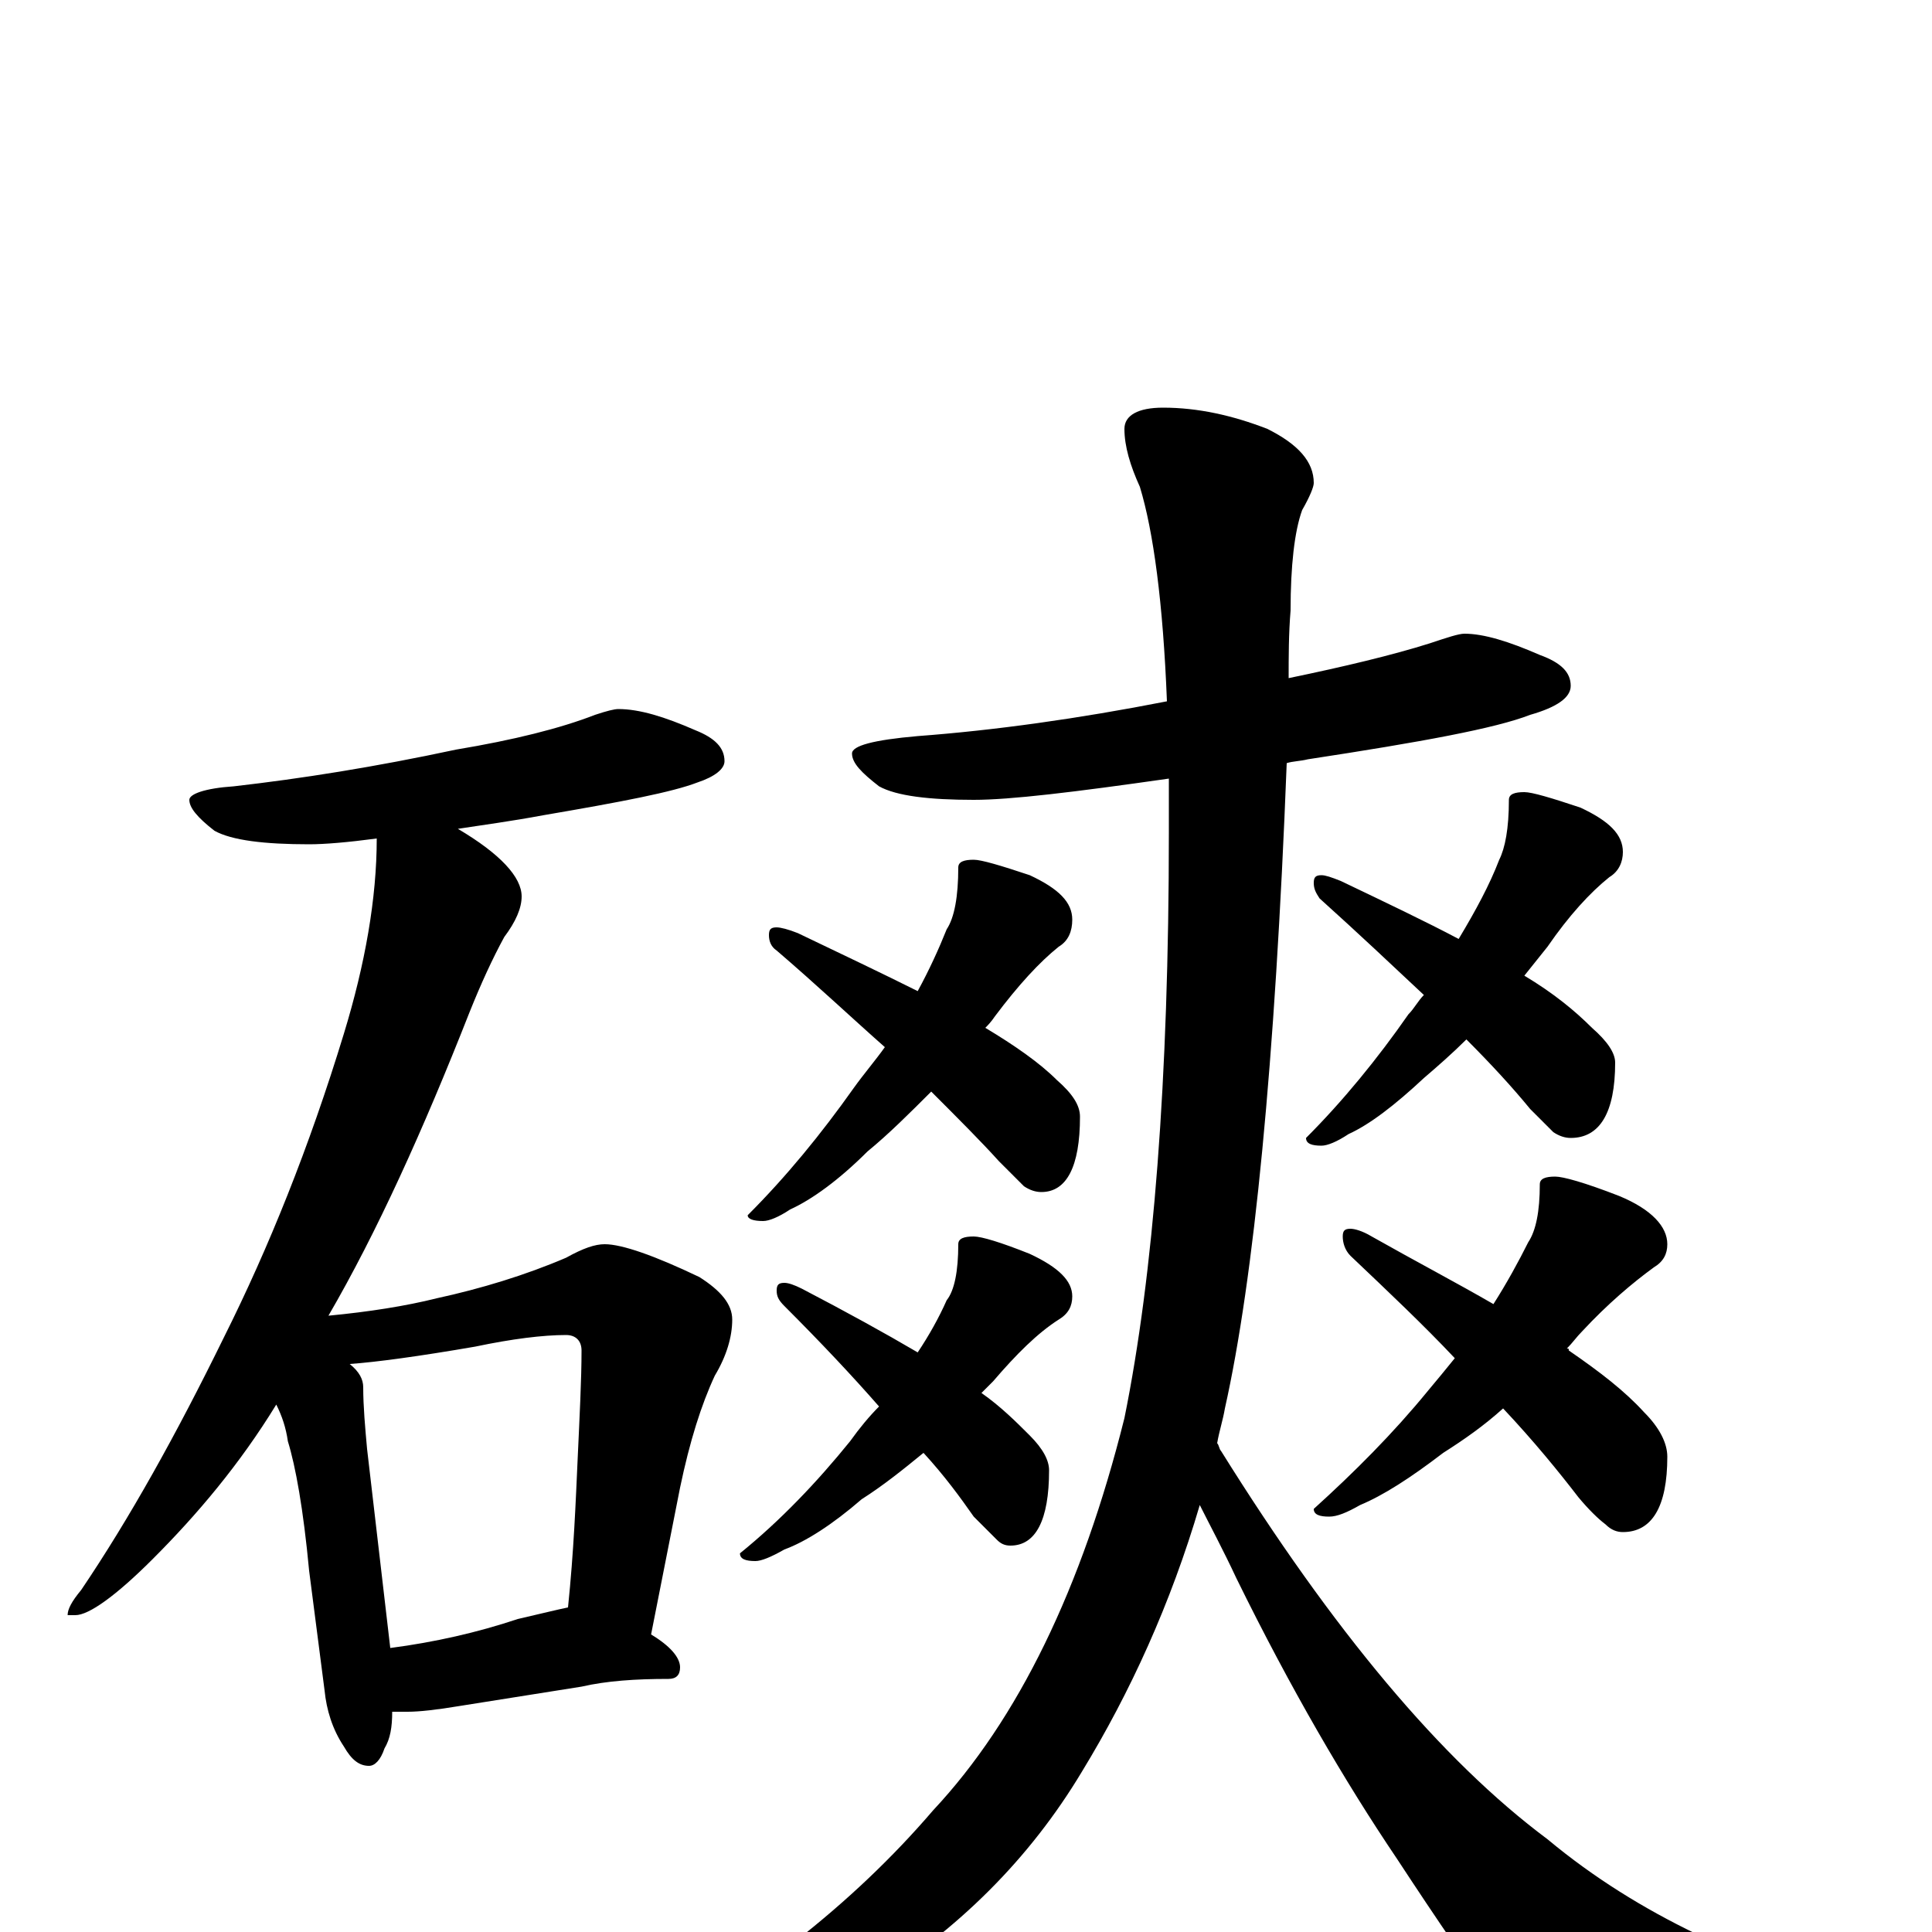<?xml version="1.0" encoding="utf-8" ?>
<!DOCTYPE svg PUBLIC "-//W3C//DTD SVG 1.1//EN" "http://www.w3.org/Graphics/SVG/1.1/DTD/svg11.dtd">
<svg version="1.1" id="Layer_1" xmlns="http://www.w3.org/2000/svg" xmlns:xlink="http://www.w3.org/1999/xlink" x="0px" y="145px" width="1000px" height="1000px" viewBox="0 0 1000 1000" enable-background="new 0 0 1000 1000" xml:space="preserve">
<g id="Layer_1">
<path id="glyph" transform="matrix(1 0 0 -1 0 1000)" d="M320,633C331,633 344,629 360,622C370,618 375,613 375,606C375,602 370,598 361,595C348,590 322,585 281,578C265,575 250,573 237,571C259,558 270,546 270,536C270,530 267,523 261,515C255,504 249,491 243,476C219,415 195,362 170,319C191,321 210,324 226,328C249,333 272,340 293,349C302,354 308,356 313,356C322,356 339,350 362,339C373,332 379,325 379,317C379,308 376,298 370,288C363,273 357,254 352,230l-15,-76C347,148 352,142 352,137C352,133 350,131 346,131C329,131 314,130 301,127l-63,-10C226,115 217,114 211,114C208,114 206,114 203,114C203,106 202,100 199,95C197,89 194,86 191,86C186,86 182,89 178,96C172,105 169,115 168,125l-8,62C157,219 153,241 149,254C148,261 146,267 143,273C124,242 102,216 79,193C60,174 46,164 39,164l-4,0C35,167 37,171 42,177C67,214 91,257 116,308C139,354 160,406 178,465C189,501 195,535 195,566C180,564 168,563 160,563C137,563 120,565 111,570C102,577 98,582 98,586C98,589 106,592 121,593C156,597 194,603 236,612C266,617 290,623 308,630C314,632 318,633 320,633M202,147C225,150 247,155 268,162C281,165 289,167 294,168C297,197 298,223 299,245C300,267 301,286 301,301C301,306 298,309 293,309C281,309 265,307 246,303C217,298 195,295 181,294C186,290 188,286 188,282C188,272 189,261 190,250C195,207 199,173 202,147M758,672C768,672 781,668 797,661C808,657 813,652 813,645C813,639 806,634 792,630C774,623 736,616 677,607C673,606 669,606 666,605C660,450 649,338 634,271C633,265 631,259 630,253C631,252 631,250 632,249C690,156 746,89 801,48C825,28 851,12 878,-1l56,-30C952,-38 961,-43 961,-46C961,-52 956,-55 947,-56C924,-63 889,-66 843,-66C815,-66 794,-59 781,-46C763,-22 744,6 723,38C696,78 668,126 640,183C633,198 626,211 621,221C606,170 585,124 560,83C533,38 496,1 449,-28C406,-53 368,-66 336,-66C328,-66 324,-65 324,-62C388,-27 441,14 483,63C527,110 560,178 582,266C597,340 605,441 605,569C605,578 605,588 605,597C556,590 523,586 504,586C481,586 464,588 455,593C446,600 441,605 441,610C441,614 452,617 475,619C515,622 558,628 604,637C602,688 597,725 590,748C585,759 582,769 582,778C582,785 589,789 602,789C620,789 638,785 656,778C672,770 680,761 680,750C680,748 678,743 674,736C670,725 668,707 668,684C667,672 667,660 667,649C696,655 721,661 740,667C749,670 755,672 758,672M504,555C508,555 518,552 533,547C548,540 555,533 555,524C555,518 553,513 548,510C538,502 527,490 515,474C513,471 511,469 510,468C525,459 538,450 547,441C555,434 559,428 559,422C559,396 552,383 539,383C536,383 533,384 530,386C527,389 522,394 517,399C508,409 496,421 482,435C471,424 460,413 449,404C434,389 420,379 409,374C403,370 398,368 395,368C390,368 387,369 387,371C407,391 425,413 442,437C447,444 453,451 458,458C441,473 423,490 402,508C399,510 398,513 398,516C398,519 399,520 402,520C404,520 408,519 413,517C436,506 457,496 475,487C481,498 486,509 490,519C494,525 496,536 496,551C496,554 499,555 504,555M504,360C508,360 518,357 533,351C548,344 555,337 555,329C555,324 553,320 548,317C537,310 526,299 514,285C512,283 510,281 508,279C518,272 526,264 533,257C540,250 543,244 543,239C543,213 536,200 523,200C520,200 518,201 516,203C513,206 509,210 504,215C497,225 489,236 478,248C467,239 457,231 446,224C431,211 417,202 406,198C399,194 394,192 391,192C386,192 383,193 383,196C404,213 423,233 440,254C445,261 450,267 455,272C441,288 425,305 406,324C403,327 402,329 402,332C402,335 403,336 406,336C408,336 411,335 415,333C438,321 458,310 475,300C481,309 486,318 490,327C494,332 496,342 496,356C496,359 499,360 504,360M789,590C793,590 803,587 818,582C833,575 840,568 840,559C840,554 838,549 833,546C823,538 812,526 801,510C797,505 793,500 789,495C804,486 815,477 824,468C832,461 836,455 836,450C836,424 828,411 813,411C810,411 807,412 804,414C801,417 797,421 792,426C783,437 772,449 759,462C752,455 744,448 737,442C722,428 709,418 698,413C692,409 687,407 684,407C679,407 676,408 676,411C695,430 713,452 729,475C732,478 734,482 737,485C721,500 703,517 683,535C681,538 680,540 680,543C680,546 681,547 684,547C686,547 689,546 694,544C717,533 738,523 755,514C764,529 771,542 776,555C779,561 781,571 781,586C781,589 784,590 789,590M805,391C809,391 820,388 838,381C855,374 863,365 863,356C863,351 861,347 856,344C845,336 832,325 819,311C816,308 814,305 811,302C812,302 812,302 812,301C828,290 841,280 851,269C859,261 863,253 863,246C863,220 855,207 840,207C837,207 834,208 831,211C827,214 822,219 817,225C807,238 794,254 778,271C768,262 758,255 747,248C730,235 716,226 704,221C697,217 692,215 688,215C683,215 680,216 680,219C701,238 721,258 739,280C744,286 749,292 753,297C737,314 719,331 699,350C696,353 695,357 695,360C695,363 696,364 699,364C701,364 705,363 710,360C733,347 754,336 773,325C780,336 786,347 791,357C795,363 797,373 797,387C797,390 800,391 805,391z"/>
</g>
</svg>

